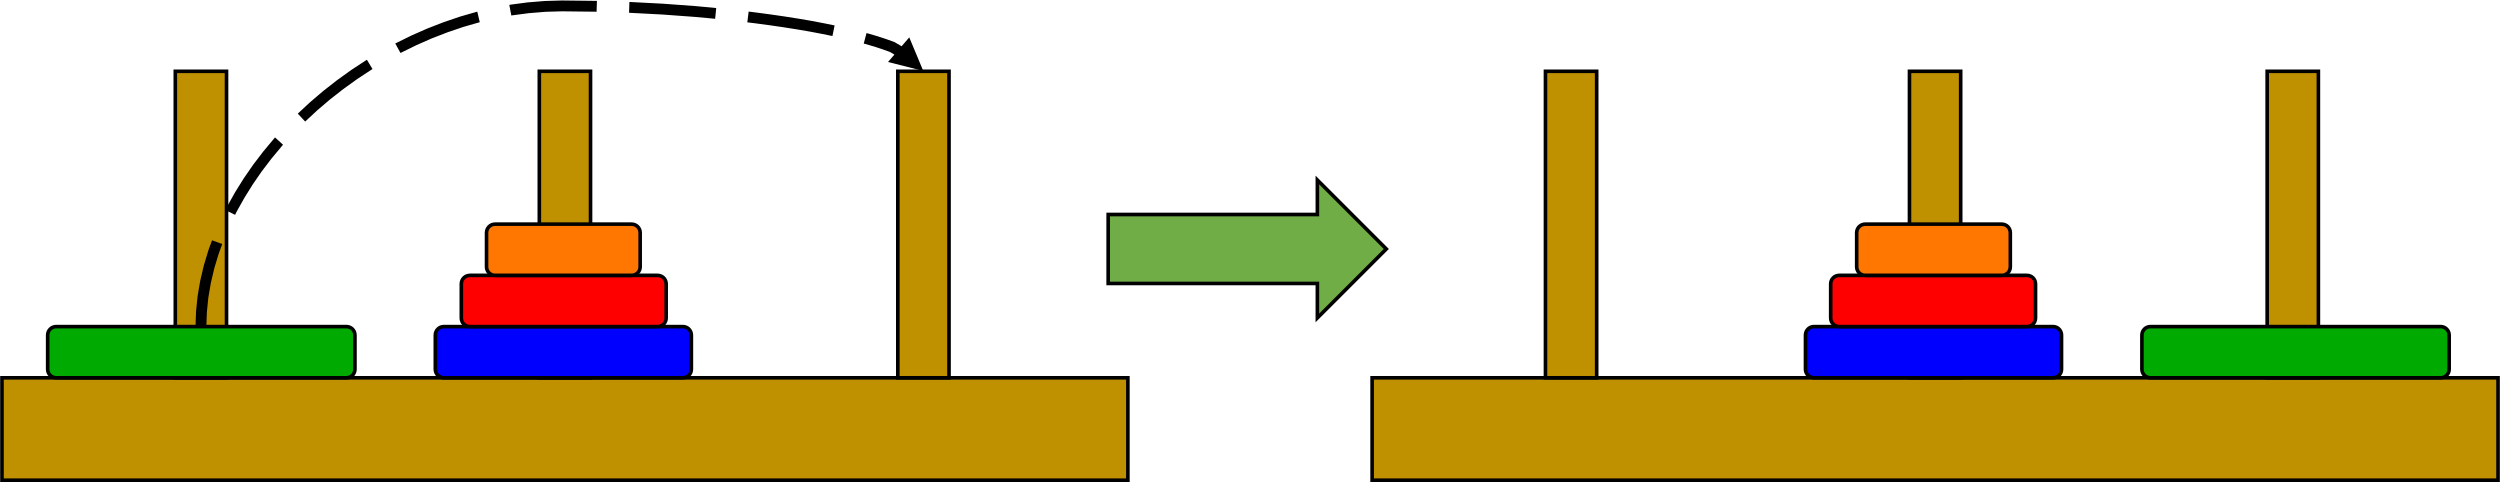 <svg width="3173" height="612" xmlns="http://www.w3.org/2000/svg" xmlns:xlink="http://www.w3.org/1999/xlink" xml:space="preserve" overflow="hidden"><defs><clipPath id="clip0"><rect x="64" y="1539" width="3173" height="612"/></clipPath></defs><g clip-path="url(#clip0)" transform="translate(-64 -1539)"><path d="M1470.5 1811.25 1736 1811.25 1736 1767.5 1823.5 1855 1736 1942.5 1736 1898.75 1470.5 1898.75Z" stroke="#000000" stroke-width="4.583" stroke-miterlimit="8" fill="#70AD47" fill-rule="evenodd"/><rect x="66.5" y="2018.5" width="1429" height="130" stroke="#000000" stroke-width="4.583" stroke-miterlimit="8" fill="#BF9000"/><rect x="286.5" y="1629.5" width="65" height="389" stroke="#000000" stroke-width="4.583" stroke-miterlimit="8" fill="#BF9000"/><path d="M124.5 1964.33C124.5 1958.35 129.35 1953.5 135.333 1953.5L503.667 1953.5C509.65 1953.5 514.5 1958.35 514.5 1964.33L514.5 2007.67C514.5 2013.65 509.65 2018.5 503.667 2018.5L135.333 2018.5C129.35 2018.5 124.5 2013.65 124.5 2007.67Z" stroke="#000000" stroke-width="4.583" stroke-miterlimit="8" fill="#00AA00" fill-rule="evenodd"/><rect x="748.5" y="1629.5" width="65" height="389" stroke="#000000" stroke-width="4.583" stroke-miterlimit="8" fill="#BF9000"/><rect x="1203.5" y="1629.5" width="65" height="389" stroke="#000000" stroke-width="4.583" stroke-miterlimit="8" fill="#BF9000"/><path d="M616.5 1964.33C616.5 1958.35 621.35 1953.5 627.333 1953.5L930.667 1953.5C936.65 1953.5 941.5 1958.35 941.5 1964.33L941.5 2007.67C941.5 2013.65 936.65 2018.5 930.667 2018.5L627.333 2018.5C621.35 2018.5 616.5 2013.65 616.5 2007.67Z" stroke="#000000" stroke-width="4.583" stroke-miterlimit="8" fill="#0000FF" fill-rule="evenodd"/><path d="M649.5 1899.33C649.5 1893.35 654.35 1888.5 660.333 1888.5L898.666 1888.5C904.65 1888.5 909.5 1893.35 909.5 1899.33L909.5 1942.67C909.5 1948.65 904.65 1953.5 898.666 1953.5L660.333 1953.5C654.35 1953.5 649.5 1948.65 649.5 1942.67Z" stroke="#000000" stroke-width="4.583" stroke-miterlimit="8" fill="#FF0000" fill-rule="evenodd"/><path d="M681.5 1834.33C681.5 1828.35 686.351 1823.5 692.334 1823.5L865.667 1823.5C871.65 1823.5 876.5 1828.35 876.5 1834.33L876.5 1877.67C876.5 1883.65 871.65 1888.5 865.667 1888.5L692.334 1888.5C686.351 1888.5 681.5 1883.65 681.5 1877.67Z" stroke="#000000" stroke-width="4.583" stroke-miterlimit="8" fill="#FF7700" fill-rule="evenodd"/><rect x="1805.5" y="2018.5" width="1429" height="130" stroke="#000000" stroke-width="4.583" stroke-miterlimit="8" fill="#BF9000"/><rect x="2025.5" y="1629.5" width="65" height="389" stroke="#000000" stroke-width="4.583" stroke-miterlimit="8" fill="#BF9000"/><rect x="2487.5" y="1629.5" width="65" height="389" stroke="#000000" stroke-width="4.583" stroke-miterlimit="8" fill="#BF9000"/><rect x="2941.5" y="1629.5" width="65" height="389" stroke="#000000" stroke-width="4.583" stroke-miterlimit="8" fill="#BF9000"/><path d="M2355.5 1964.33C2355.5 1958.35 2360.35 1953.5 2366.33 1953.5L2669.67 1953.5C2675.65 1953.5 2680.5 1958.35 2680.5 1964.33L2680.5 2007.67C2680.5 2013.65 2675.65 2018.5 2669.67 2018.5L2366.33 2018.5C2360.35 2018.5 2355.5 2013.65 2355.5 2007.67Z" stroke="#000000" stroke-width="4.583" stroke-miterlimit="8" fill="#0000FF" fill-rule="evenodd"/><path d="M2387.5 1899.33C2387.5 1893.35 2392.35 1888.5 2398.33 1888.5L2636.67 1888.5C2642.65 1888.5 2647.5 1893.35 2647.5 1899.33L2647.5 1942.67C2647.5 1948.65 2642.65 1953.5 2636.67 1953.5L2398.33 1953.5C2392.35 1953.5 2387.5 1948.65 2387.5 1942.67Z" stroke="#000000" stroke-width="4.583" stroke-miterlimit="8" fill="#FF0000" fill-rule="evenodd"/><path d="M2420.5 1834.33C2420.5 1828.35 2425.35 1823.5 2431.33 1823.5L2604.67 1823.5C2610.65 1823.5 2615.5 1828.35 2615.5 1834.33L2615.5 1877.67C2615.5 1883.65 2610.65 1888.5 2604.67 1888.5L2431.33 1888.5C2425.35 1888.5 2420.5 1883.65 2420.5 1877.67Z" stroke="#000000" stroke-width="4.583" stroke-miterlimit="8" fill="#FF7700" fill-rule="evenodd"/><path d="M2782.5 1964.33C2782.5 1958.35 2787.35 1953.5 2793.33 1953.5L3161.67 1953.5C3167.65 1953.5 3172.5 1958.35 3172.5 1964.33L3172.5 2007.67C3172.5 2013.65 3167.65 2018.5 3161.67 2018.5L2793.33 2018.5C2787.35 2018.5 2782.5 2013.65 2782.5 2007.67Z" stroke="#000000" stroke-width="4.583" stroke-miterlimit="8" fill="#00AA00" fill-rule="evenodd"/><path d="M312.129 1953.56 312.825 1934.27 314.809 1914.75 318.134 1895.31 322.668 1876.02 328.41 1856.95 333.118 1844 346.041 1848.7 341.399 1861.47 341.521 1861.1 335.896 1879.78 336.005 1879.38 331.568 1898.25 331.652 1897.84 328.402 1916.84 328.465 1916.37 326.527 1935.44 326.558 1934.99 325.871 1954.05ZM350.046 1805.6 352.286 1801.04 362.393 1782.99 373.44 1765.28 385.374 1748.01 398.25 1731.14 411.943 1714.72 413.094 1713.46 423.252 1722.73 422.204 1723.87 422.405 1723.64 408.905 1739.83 409.09 1739.6 396.403 1756.22 396.593 1755.96 384.843 1772.96 385.021 1772.69 374.146 1790.13 374.311 1789.85 364.374 1807.6 364.545 1807.27 362.387 1811.67ZM441.953 1683.21 457.68 1668.6 474.341 1654.41 491.687 1640.86 509.539 1628.01 528.025 1615.86 529.69 1614.86 536.781 1626.64 535.233 1627.57 535.465 1627.42 517.215 1639.42 517.454 1639.26 499.829 1651.95 500.044 1651.78 482.919 1665.16 483.145 1664.97 466.708 1678.97 466.928 1678.78 451.309 1693.28ZM565.711 1594.2 566.393 1593.83 586.22 1584.07 606.495 1575.14 627.086 1567.15 647.941 1560.05 669.14 1553.96 669.78 1553.81 672.918 1567.2 672.444 1567.31 672.774 1567.22 651.899 1573.22 652.216 1573.12 631.653 1580.12 631.923 1580.03 611.61 1587.9 611.897 1587.78 591.897 1596.59 592.16 1596.47 572.598 1606.1 572.863 1605.96 572.312 1606.26ZM710.417 1545.19 712.038 1544.89 733.771 1542.03 755.558 1540.25 777.378 1539.61 820.526 1540.12 821.621 1540.15 821.177 1553.9 820.153 1553.86 820.295 1553.87 777.357 1553.37 777.637 1553.36 756.137 1553.99 756.497 1553.97 735.059 1555.72 735.397 1555.68 714.022 1558.49 714.4 1558.43 712.967 1558.7ZM862.849 1541.48 863.227 1541.5 905.306 1543.69 946.313 1546.7 966.336 1548.52 973.021 1549.18 971.67 1562.86 965.012 1562.21 965.065 1562.21 945.128 1560.4 945.247 1560.41 904.372 1557.41 904.517 1557.42 862.579 1555.23 862.716 1555.24 862.405 1555.23ZM1014.19 1553.7 1024.07 1554.92 1042.32 1557.37 1060.09 1559.94 1077.24 1562.64 1093.79 1565.48 1109.64 1568.5 1123.28 1571.27 1120.54 1584.74 1106.94 1581.98 1107.03 1581.99 1091.28 1578.99 1091.4 1579.02 1074.97 1576.2 1075.06 1576.22 1057.99 1573.53 1058.08 1573.54 1040.39 1570.98 1040.46 1570.99 1022.27 1568.55 1022.34 1568.56 1012.5 1567.35ZM1163.79 1580.98 1165.72 1581.49 1177.72 1584.99 1188.74 1588.61 1199.37 1592.43 1213.26 1600.62 1206.27 1612.47 1192.94 1604.6 1194.12 1605.15 1184.18 1601.59 1184.35 1601.65 1173.54 1598.08 1173.77 1598.15 1161.95 1594.72 1162.11 1594.76 1160.25 1594.27ZM1218.04 1586.44 1235.79 1629 1191.09 1617.67Z"/></g></svg>